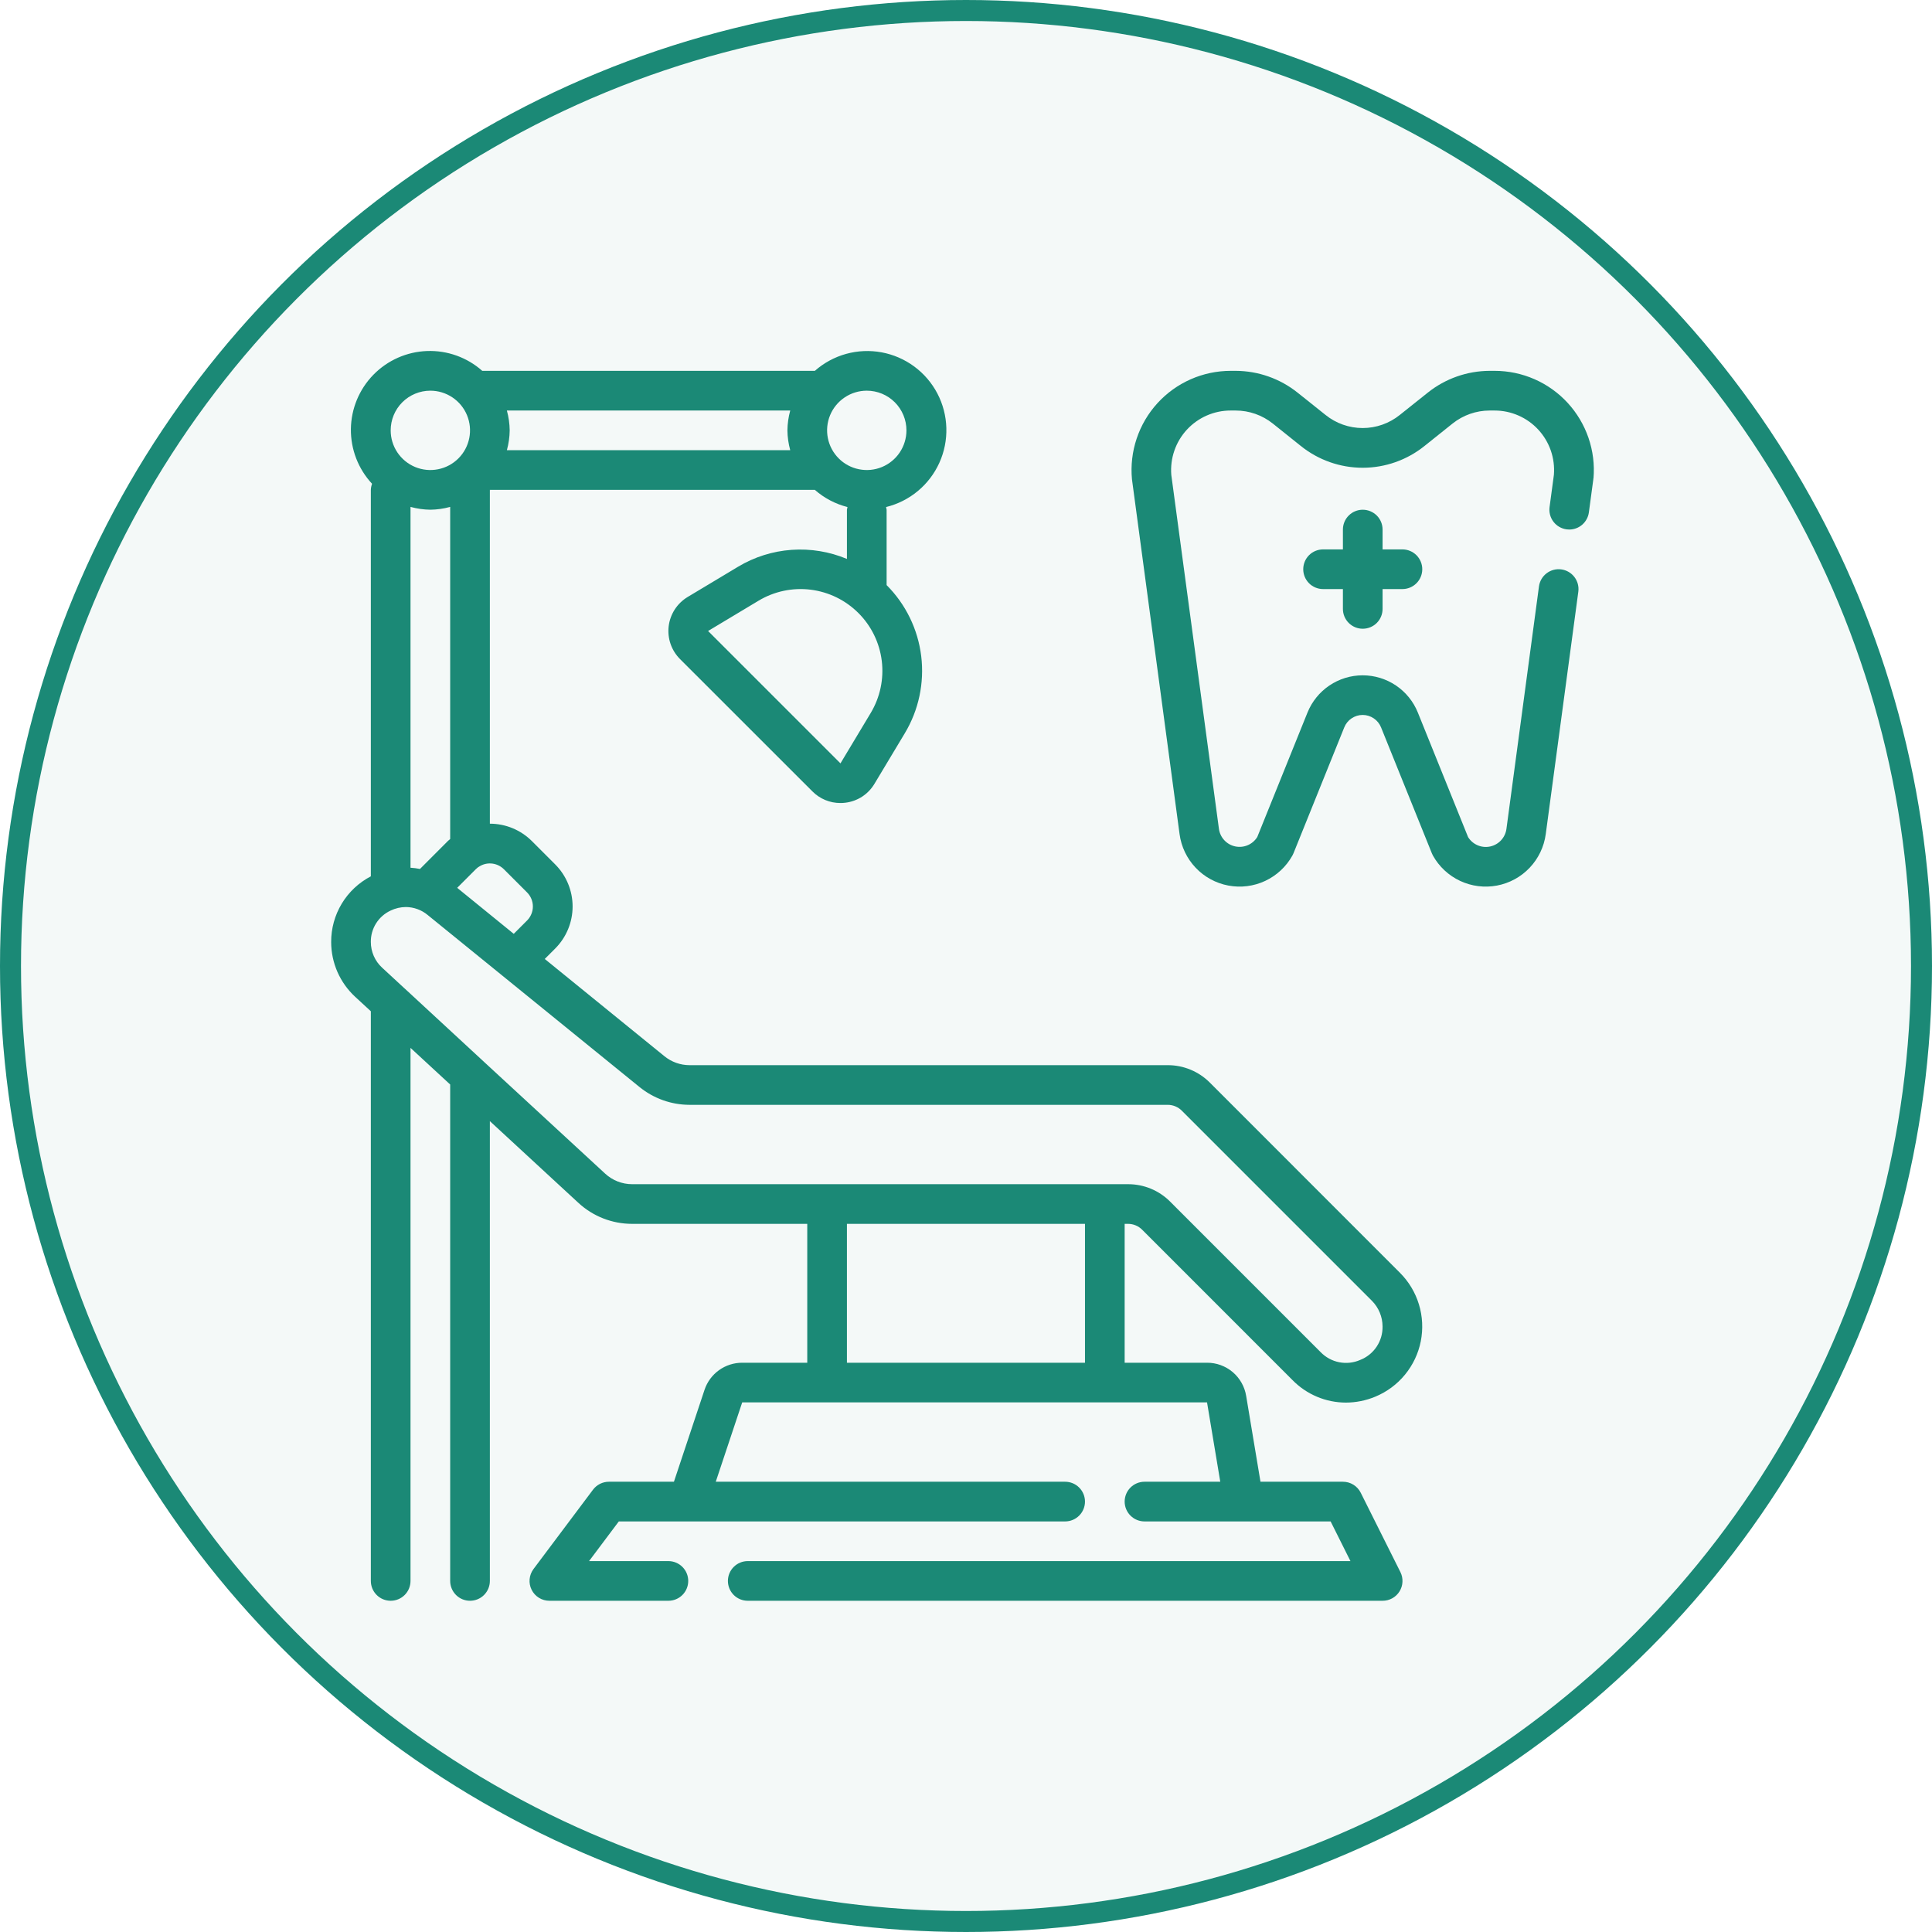 <svg width="92" height="92" viewBox="0 0 92 92" fill="none" xmlns="http://www.w3.org/2000/svg">
<circle cx="46" cy="46" r="45.5" fill="#1B8976" fill-opacity="0.05" stroke="#1B8976"/>
<g clip-path="url(#clip0_2753_3502)">
<path d="M57.611 51.552C57.348 51.288 57.035 51.079 56.691 50.937C56.347 50.794 55.978 50.721 55.606 50.722H32.834C32.401 50.722 31.98 50.572 31.643 50.299L25.941 45.665L26.441 45.165C26.97 44.634 27.267 43.914 27.267 43.165C27.267 42.415 26.97 41.696 26.441 41.165L25.326 40.05C24.796 39.521 24.076 39.223 23.327 39.223V23.327H38.802C39.248 23.719 39.78 23.999 40.356 24.145C40.344 24.187 40.336 24.229 40.33 24.272V26.616C39.498 26.267 38.595 26.119 37.695 26.183C36.795 26.247 35.922 26.522 35.148 26.986L32.745 28.428C32.499 28.576 32.29 28.778 32.133 29.019C31.977 29.26 31.877 29.533 31.842 29.818C31.808 30.103 31.838 30.392 31.931 30.663C32.025 30.935 32.179 31.181 32.382 31.384L38.687 37.686C38.861 37.862 39.069 38.001 39.297 38.096C39.526 38.191 39.771 38.24 40.019 38.239C40.097 38.239 40.175 38.235 40.253 38.225C40.538 38.191 40.812 38.092 41.053 37.936C41.294 37.779 41.495 37.569 41.642 37.322L43.084 34.92C43.748 33.816 44.023 32.521 43.867 31.242C43.71 29.963 43.13 28.773 42.22 27.862V24.272C42.214 24.229 42.205 24.187 42.194 24.145C42.749 24.009 43.266 23.749 43.706 23.383C44.146 23.018 44.496 22.557 44.732 22.036C44.967 21.515 45.081 20.948 45.064 20.376C45.048 19.805 44.902 19.244 44.637 18.738C44.372 18.231 43.995 17.792 43.535 17.452C43.075 17.113 42.544 16.882 41.982 16.778C41.42 16.674 40.841 16.7 40.29 16.852C39.739 17.005 39.23 17.281 38.802 17.66H22.966C22.243 17.018 21.3 16.68 20.335 16.715C19.369 16.75 18.454 17.156 17.779 17.847C17.104 18.539 16.721 19.464 16.709 20.43C16.698 21.396 17.059 22.33 17.717 23.037C17.683 23.13 17.663 23.228 17.659 23.327V41.73C17.087 42.028 16.608 42.477 16.275 43.029C15.942 43.581 15.767 44.214 15.77 44.859C15.77 45.348 15.872 45.833 16.068 46.282C16.265 46.73 16.552 47.133 16.912 47.466L17.659 48.155V75.283C17.659 75.533 17.758 75.773 17.936 75.951C18.113 76.128 18.353 76.227 18.604 76.227C18.854 76.227 19.094 76.128 19.271 75.951C19.449 75.773 19.548 75.533 19.548 75.283V49.899L21.437 51.643V75.283C21.437 75.533 21.537 75.773 21.714 75.951C21.891 76.128 22.131 76.227 22.382 76.227C22.633 76.227 22.873 76.128 23.05 75.951C23.227 75.773 23.327 75.533 23.327 75.283V53.387L27.54 57.276C28.237 57.922 29.152 58.28 30.103 58.279H38.441V64.892H35.343C34.947 64.891 34.56 65.016 34.237 65.247C33.915 65.479 33.674 65.806 33.549 66.183L32.092 70.559H28.995C28.848 70.559 28.703 70.594 28.572 70.659C28.441 70.725 28.327 70.82 28.239 70.937L25.405 74.716C25.3 74.856 25.236 75.023 25.22 75.198C25.204 75.373 25.237 75.548 25.316 75.705C25.394 75.862 25.515 75.994 25.664 76.086C25.813 76.178 25.985 76.227 26.161 76.227H31.828C32.079 76.227 32.319 76.128 32.496 75.951C32.674 75.773 32.773 75.533 32.773 75.283C32.773 75.032 32.674 74.792 32.496 74.615C32.319 74.438 32.079 74.338 31.828 74.338H28.05L29.467 72.449H50.721C50.972 72.449 51.212 72.349 51.389 72.172C51.566 71.995 51.666 71.755 51.666 71.504C51.666 71.254 51.566 71.013 51.389 70.836C51.212 70.659 50.972 70.559 50.721 70.559H34.084L35.343 66.781H57.478L58.108 70.559H54.5C54.249 70.559 54.009 70.659 53.832 70.836C53.655 71.013 53.555 71.254 53.555 71.504C53.555 71.755 53.655 71.995 53.832 72.172C54.009 72.349 54.249 72.449 54.5 72.449H63.363L64.307 74.338H35.607C35.356 74.338 35.116 74.438 34.939 74.615C34.762 74.792 34.662 75.032 34.662 75.283C34.662 75.533 34.762 75.773 34.939 75.951C35.116 76.128 35.356 76.227 35.607 76.227H65.836C65.997 76.228 66.156 76.188 66.297 76.11C66.439 76.032 66.558 75.919 66.643 75.782C66.728 75.645 66.777 75.488 66.784 75.327C66.792 75.165 66.758 75.005 66.686 74.861L64.796 71.082C64.718 70.924 64.596 70.792 64.446 70.699C64.296 70.607 64.123 70.559 63.946 70.559H60.023L59.341 66.471C59.269 66.029 59.042 65.628 58.701 65.338C58.359 65.049 57.926 64.89 57.478 64.892H53.555V58.279H53.717C53.841 58.279 53.964 58.303 54.079 58.351C54.194 58.398 54.298 58.468 54.386 58.556L61.551 65.722C61.882 66.059 62.276 66.327 62.711 66.51C63.146 66.694 63.613 66.789 64.085 66.79C64.569 66.79 65.047 66.693 65.493 66.507C66.042 66.279 66.527 65.92 66.904 65.46C67.281 65.001 67.54 64.455 67.656 63.872C67.771 63.288 67.742 62.686 67.569 62.117C67.396 61.548 67.086 61.03 66.665 60.61L57.611 51.552ZM23.988 41.386L25.103 42.501C25.277 42.678 25.375 42.916 25.375 43.165C25.375 43.413 25.277 43.652 25.103 43.829L24.464 44.468L21.771 42.278L22.661 41.387C22.72 41.327 22.788 41.276 22.863 41.238C23.041 41.137 23.247 41.097 23.45 41.124C23.653 41.151 23.842 41.243 23.988 41.386ZM20.493 24.272C20.812 24.268 21.13 24.223 21.437 24.138V39.953C21.401 39.986 21.363 40.014 21.327 40.048L19.999 41.379C19.85 41.349 19.7 41.33 19.548 41.32V24.138C19.856 24.223 20.173 24.268 20.493 24.272ZM37.63 21.438H24.137C24.222 21.13 24.267 20.813 24.271 20.494C24.267 20.174 24.222 19.857 24.137 19.549H37.63C37.545 19.857 37.5 20.174 37.496 20.494C37.5 20.813 37.545 21.13 37.63 21.438ZM41.464 33.949L40.022 36.351L33.718 30.047L36.12 28.606C36.865 28.159 37.737 27.974 38.599 28.08C39.462 28.186 40.263 28.578 40.877 29.192C41.492 29.806 41.883 30.607 41.989 31.469C42.095 32.331 41.91 33.204 41.464 33.949ZM43.164 20.494C43.164 20.867 43.053 21.232 42.846 21.543C42.638 21.854 42.343 22.096 41.998 22.239C41.653 22.382 41.273 22.419 40.906 22.346C40.54 22.273 40.203 22.094 39.939 21.829C39.675 21.565 39.495 21.229 39.422 20.862C39.349 20.495 39.386 20.116 39.529 19.77C39.672 19.425 39.915 19.13 40.225 18.923C40.536 18.715 40.901 18.604 41.275 18.604C41.776 18.604 42.257 18.803 42.611 19.157C42.965 19.512 43.164 19.992 43.164 20.494ZM20.493 18.604C20.866 18.604 21.232 18.715 21.542 18.923C21.853 19.13 22.095 19.425 22.238 19.77C22.381 20.116 22.419 20.495 22.346 20.862C22.273 21.229 22.093 21.565 21.829 21.829C21.564 22.094 21.228 22.273 20.861 22.346C20.495 22.419 20.115 22.382 19.77 22.239C19.425 22.096 19.13 21.854 18.922 21.543C18.714 21.232 18.604 20.867 18.604 20.494C18.604 19.992 18.802 19.512 19.157 19.157C19.511 18.803 19.992 18.604 20.493 18.604ZM51.666 64.892H40.33V58.279H51.666V64.892ZM64.77 64.759C64.456 64.897 64.106 64.935 63.77 64.868C63.433 64.802 63.125 64.633 62.886 64.386L55.721 57.22C55.459 56.956 55.146 56.747 54.802 56.604C54.458 56.462 54.089 56.389 53.717 56.39H30.101C29.626 56.39 29.168 56.211 28.819 55.889L23.056 50.572C23.045 50.559 23.032 50.549 23.019 50.537L19.28 47.08L19.253 47.057L18.193 46.077C18.025 45.922 17.89 45.733 17.799 45.524C17.707 45.314 17.659 45.087 17.659 44.859C17.654 44.544 17.741 44.235 17.909 43.969C18.077 43.703 18.318 43.491 18.604 43.359C18.829 43.251 19.075 43.194 19.325 43.192C19.705 43.194 20.072 43.328 20.364 43.57L30.451 51.761C31.125 52.309 31.966 52.609 32.834 52.611H55.606C55.73 52.611 55.853 52.636 55.968 52.683C56.083 52.731 56.187 52.8 56.275 52.888L65.33 61.943C65.653 62.268 65.834 62.707 65.836 63.165C65.842 63.508 65.744 63.844 65.553 64.129C65.363 64.415 65.089 64.634 64.77 64.759Z" fill="#1B8976"/>
<path d="M75.881 22.774C75.936 22.123 75.854 21.468 75.642 20.85C75.43 20.232 75.092 19.665 74.65 19.184C74.208 18.703 73.67 18.32 73.072 18.057C72.474 17.795 71.828 17.659 71.174 17.659H70.935C69.864 17.663 68.825 18.029 67.988 18.698L66.66 19.757C66.158 20.162 65.533 20.383 64.889 20.383C64.245 20.383 63.62 20.162 63.118 19.757L61.791 18.698C60.954 18.029 59.915 17.663 58.844 17.659H58.608C57.95 17.659 57.3 17.796 56.699 18.061C56.097 18.327 55.558 18.715 55.115 19.201C54.672 19.687 54.336 20.26 54.127 20.884C53.918 21.507 53.842 22.167 53.903 22.822L56.17 39.721C56.251 40.321 56.518 40.881 56.935 41.32C57.351 41.76 57.896 42.057 58.491 42.169C59.086 42.282 59.701 42.204 60.249 41.947C60.797 41.69 61.25 41.267 61.544 40.738C61.563 40.704 61.58 40.668 61.595 40.632L64.012 34.638C64.082 34.463 64.203 34.313 64.359 34.208C64.516 34.102 64.7 34.045 64.888 34.045C65.077 34.045 65.261 34.102 65.418 34.208C65.574 34.313 65.695 34.463 65.765 34.638L68.183 40.632C68.197 40.668 68.214 40.704 68.233 40.738C68.527 41.267 68.98 41.69 69.528 41.947C70.076 42.204 70.692 42.282 71.287 42.169C71.881 42.057 72.426 41.76 72.842 41.32C73.259 40.881 73.526 40.321 73.607 39.721L75.158 28.176C75.191 27.927 75.124 27.676 74.972 27.477C74.82 27.278 74.595 27.147 74.347 27.114C74.098 27.08 73.847 27.147 73.648 27.299C73.448 27.451 73.318 27.676 73.284 27.925L71.735 39.471C71.708 39.673 71.619 39.863 71.48 40.013C71.341 40.163 71.16 40.266 70.96 40.309C70.76 40.352 70.552 40.332 70.364 40.252C70.176 40.172 70.017 40.036 69.909 39.862L67.517 33.932C67.306 33.408 66.943 32.959 66.475 32.643C66.006 32.327 65.454 32.158 64.889 32.158C64.325 32.158 63.773 32.327 63.304 32.643C62.836 32.959 62.473 33.408 62.261 33.932L59.87 39.858C59.762 40.032 59.603 40.168 59.415 40.248C59.227 40.328 59.019 40.348 58.819 40.305C58.619 40.263 58.437 40.159 58.299 40.009C58.16 39.859 58.071 39.67 58.044 39.467L55.776 22.614C55.745 22.223 55.794 21.83 55.922 21.459C56.049 21.089 56.252 20.749 56.518 20.461C56.784 20.173 57.107 19.943 57.466 19.786C57.825 19.629 58.213 19.548 58.605 19.549H58.841C59.484 19.549 60.108 19.768 60.611 20.17L61.938 21.232C62.774 21.906 63.815 22.274 64.889 22.274C65.963 22.274 67.004 21.906 67.84 21.232L69.168 20.17C69.67 19.769 70.293 19.55 70.935 19.549H71.171C71.562 19.549 71.949 19.63 72.308 19.787C72.666 19.944 72.988 20.173 73.253 20.461C73.518 20.748 73.721 21.088 73.849 21.457C73.976 21.827 74.026 22.219 73.995 22.609L73.789 24.146C73.756 24.394 73.822 24.646 73.974 24.845C74.126 25.044 74.351 25.174 74.6 25.208C74.642 25.213 74.684 25.216 74.727 25.216C74.955 25.216 75.176 25.133 75.348 24.982C75.519 24.831 75.631 24.624 75.661 24.397L75.873 22.822C75.873 22.813 75.873 22.806 75.873 22.797C75.873 22.789 75.88 22.783 75.881 22.774Z" fill="#1B8976"/>
<path d="M64.892 29.94C65.143 29.94 65.383 29.841 65.561 29.664C65.738 29.486 65.837 29.246 65.837 28.996V28.051H66.782C67.032 28.051 67.273 27.951 67.45 27.774C67.627 27.597 67.727 27.357 67.727 27.106C67.727 26.856 67.627 26.616 67.45 26.438C67.273 26.261 67.032 26.162 66.782 26.162H65.837V25.217C65.837 24.967 65.738 24.726 65.561 24.549C65.383 24.372 65.143 24.273 64.892 24.273C64.642 24.273 64.402 24.372 64.225 24.549C64.047 24.726 63.948 24.967 63.948 25.217V26.162H63.003C62.753 26.162 62.512 26.261 62.335 26.438C62.158 26.616 62.059 26.856 62.059 27.106C62.059 27.357 62.158 27.597 62.335 27.774C62.512 27.951 62.753 28.051 63.003 28.051H63.948V28.996C63.948 29.246 64.047 29.486 64.225 29.664C64.402 29.841 64.642 29.94 64.892 29.94Z" fill="#1B8976"/>
</g>
<defs>
<clipPath id="clip0_2753_3502">
<rect width="60.457" height="60.457" fill="white" transform="translate(15.77 15.771)"/>
</clipPath>
</defs>
</svg>
